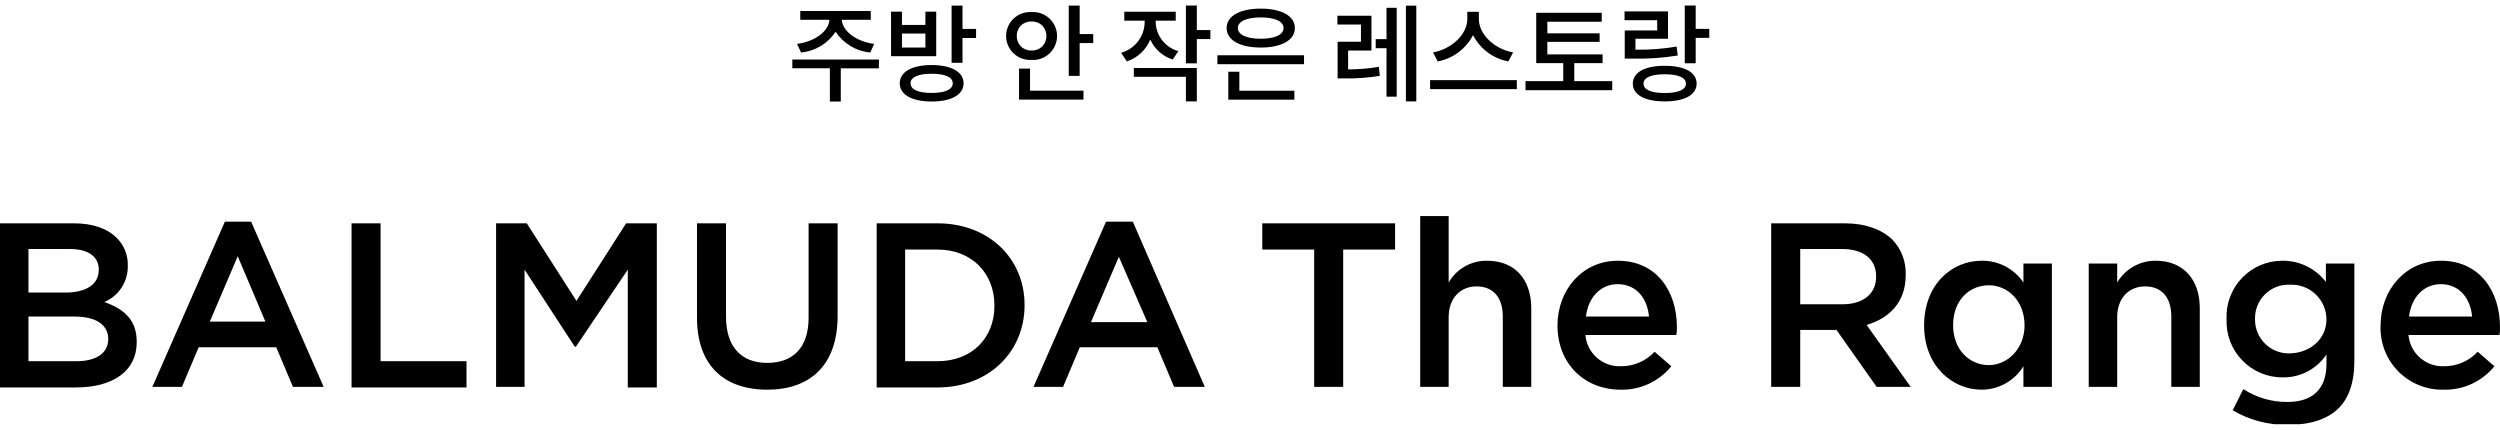 <?xml version="1.0" encoding="UTF-8"?>
<svg xmlns="http://www.w3.org/2000/svg" xmlns:xlink="http://www.w3.org/1999/xlink" width="605px" height="104px" viewBox="0 0 621 104" version="1.1">
<defs>
<clipPath id="clip1">
  <path d="M 0 52.297 L 621 52.297 L 621 104 L 0 104 Z M 0 52.297 "/>
</clipPath>
</defs>
<g id="surface1">
<g clip-path="url(#clip1)" clip-rule="nonzero">
<path style=" stroke:none;fill-rule:nonzero;fill:rgb(0%,0%,0%);fill-opacity:1;" d="M 0 54.098 L 18.297 54.098 C 23.012 54.098 26.613 55.348 28.973 57.703 C 30.797 59.484 31.801 61.945 31.742 64.496 L 31.742 64.637 C 31.832 68.551 29.523 72.121 25.922 73.648 C 30.633 75.312 33.961 77.949 33.961 83.496 L 33.961 83.633 C 33.961 90.844 28 94.867 18.852 94.867 L 0 94.867 Z M 24.535 65.605 C 24.535 62.418 22.039 60.477 17.328 60.477 L 7.07 60.477 L 7.07 71.293 L 16.773 71.293 C 21.348 71.152 24.535 69.352 24.535 65.605 M 18.438 77.254 L 7.07 77.254 L 7.07 88.348 L 18.992 88.348 C 23.844 88.348 26.891 86.406 26.891 82.801 L 26.891 82.664 C 26.754 79.336 23.98 77.254 18.438 77.254 M 55.863 53.684 L 62.379 53.684 L 80.398 94.727 L 72.773 94.727 L 68.613 84.883 L 49.348 84.883 L 45.188 94.727 L 37.844 94.727 Z M 65.98 78.641 L 59.051 62.281 L 52.121 78.504 L 65.98 78.504 Z M 87.328 54.098 L 94.535 54.098 L 94.535 88.348 L 115.883 88.348 L 115.883 94.867 L 87.328 94.867 Z M 123.23 54.098 L 130.855 54.098 L 143.191 73.371 L 155.527 54.098 L 163.152 54.098 L 163.152 94.867 L 155.941 94.867 L 155.941 65.605 L 143.051 84.742 L 142.773 84.742 L 130.301 65.605 L 130.301 94.727 L 123.23 94.727 Z M 173.133 77.531 L 173.133 54.098 L 180.34 54.098 L 180.34 77.254 C 180.34 84.883 184.223 88.766 190.598 88.766 C 196.973 88.766 200.855 85.02 200.855 77.531 L 200.855 54.098 L 208.062 54.098 L 208.062 77.117 C 208.062 89.32 201.27 95.422 190.598 95.422 C 179.785 95.422 173.133 89.32 173.133 77.531 Z M 217.766 54.098 L 232.875 54.098 C 245.629 54.098 254.5 62.836 254.5 74.344 L 254.5 74.48 C 254.5 85.992 245.629 94.867 232.875 94.867 L 217.766 94.867 Z M 224.836 60.617 L 224.836 88.348 L 232.875 88.348 C 241.469 88.348 247.016 82.523 247.016 74.621 L 247.016 74.48 C 247.016 66.578 241.469 60.617 232.875 60.617 Z M 274.738 53.684 L 281.391 53.684 L 299.273 94.727 L 291.648 94.727 L 287.488 84.883 L 268.223 84.883 L 264.062 94.727 L 256.719 94.727 Z M 284.996 78.641 L 277.926 62.418 L 270.996 78.641 Z M 326.441 60.617 L 313.551 60.617 L 313.551 54.098 L 346.539 54.098 L 346.539 60.617 L 333.648 60.617 L 333.648 94.727 L 326.441 94.727 Z M 352.777 52.297 L 359.848 52.297 L 359.848 68.797 C 361.816 65.391 365.48 63.32 369.41 63.391 C 376.344 63.391 380.363 68.102 380.363 75.176 L 380.363 94.727 L 373.293 94.727 L 373.293 77.254 C 373.293 72.539 370.938 69.766 366.777 69.766 C 362.758 69.766 359.848 72.68 359.848 77.395 L 359.848 94.727 L 352.777 94.727 Z M 386.879 79.473 C 386.879 70.598 393.113 63.391 401.848 63.391 C 411.551 63.391 416.543 71.016 416.543 79.891 C 416.562 80.539 416.52 81.191 416.402 81.832 L 393.809 81.832 C 394.211 86.379 398.121 89.805 402.68 89.598 C 405.836 89.617 408.855 88.309 410.996 85.992 L 415.156 89.598 C 412.086 93.395 407.422 95.547 402.543 95.422 C 393.668 95.422 386.879 89.043 386.879 79.473 M 409.609 77.254 C 409.195 72.68 406.422 69.211 401.848 69.211 C 397.551 69.211 394.5 72.539 393.945 77.254 Z M 440.105 54.098 L 458.266 54.098 C 463.395 54.098 467.414 55.625 470.047 58.121 C 472.289 60.465 473.488 63.613 473.375 66.855 L 473.375 66.992 C 473.375 73.648 469.355 77.672 463.672 79.336 L 474.621 94.727 L 466.164 94.727 L 456.184 80.582 L 447.176 80.582 L 447.176 94.727 L 439.969 94.727 L 439.969 54.098 Z M 457.711 74.203 C 462.84 74.203 466.027 71.57 466.027 67.41 L 466.027 67.27 C 466.027 62.973 462.84 60.477 457.57 60.477 L 447.176 60.477 L 447.176 74.203 Z M 477.949 79.473 C 477.949 69.211 484.879 63.391 492.227 63.391 C 496.379 63.324 500.289 65.359 502.621 68.797 L 502.621 64.082 L 509.691 64.082 L 509.691 94.727 L 502.621 94.727 L 502.621 89.598 C 500.406 93.215 496.469 95.422 492.227 95.422 C 485.02 95.422 477.949 89.598 477.949 79.473 M 502.898 79.473 C 502.898 73.371 498.742 69.488 494.027 69.488 C 489.176 69.488 485.156 73.234 485.156 79.336 L 485.156 79.473 C 485.156 85.438 489.176 89.32 494.027 89.32 C 498.602 89.32 502.898 85.297 502.898 79.473 M 518.84 64.082 L 525.91 64.082 L 525.91 68.797 C 527.906 65.418 531.551 63.359 535.473 63.391 C 542.406 63.391 546.426 68.102 546.426 75.176 L 546.426 94.727 L 539.355 94.727 L 539.355 77.254 C 539.355 72.539 537 69.766 532.84 69.766 C 528.82 69.766 525.91 72.68 525.91 77.395 L 525.91 94.727 L 518.84 94.727 Z M 554.602 100.551 L 557.238 95.281 C 560.496 97.395 564.305 98.5 568.188 98.473 C 574.426 98.473 577.891 95.281 577.891 89.043 L 577.891 86.684 C 575.473 90.281 571.41 92.418 567.078 92.371 C 563.281 92.406 559.637 90.883 556.992 88.16 C 554.344 85.434 552.93 81.746 553.078 77.949 L 553.078 77.809 C 552.926 74.035 554.316 70.363 556.934 67.641 C 559.551 64.918 563.164 63.383 566.941 63.391 C 571.172 63.344 575.176 65.297 577.75 68.656 L 577.75 64.082 L 584.82 64.082 L 584.82 88.488 C 584.82 93.617 583.434 97.5 580.941 99.996 C 578.168 102.77 573.871 104.156 568.324 104.156 C 563.508 104.234 558.762 102.988 554.602 100.551 M 577.891 77.949 C 577.879 75.598 576.914 73.355 575.211 71.734 C 573.512 70.113 571.227 69.25 568.879 69.352 C 566.578 69.23 564.328 70.074 562.672 71.68 C 561.016 73.281 560.102 75.504 560.148 77.809 L 560.148 77.949 C 560.125 80.246 561.047 82.453 562.699 84.055 C 564.348 85.652 566.586 86.504 568.879 86.406 C 573.73 86.27 577.891 82.941 577.891 77.949 M 591.336 79.473 C 591.336 70.598 597.574 63.391 606.309 63.391 C 616.012 63.391 621 71.016 621 79.891 C 621.023 80.539 620.977 81.191 620.863 81.832 L 598.266 81.832 C 598.668 86.379 602.578 89.805 607.137 89.598 C 610.293 89.617 613.312 88.309 615.457 85.992 L 619.613 89.598 C 616.543 93.395 611.883 95.547 607 95.422 C 602.766 95.527 598.676 93.871 595.707 90.848 C 592.738 87.828 591.156 83.707 591.336 79.473 M 614.07 77.254 C 613.652 72.68 610.883 69.211 606.309 69.211 C 602.008 69.211 598.961 72.539 598.406 77.254 Z M 614.07 77.254 "/>
</g>
<path style=" stroke:none;fill-rule:nonzero;fill:rgb(0%,0%,0%);fill-opacity:1;" d="M 198.977 11.668 C 202.473 11.344 205.637 9.441 207.562 6.504 C 209.496 9.445 212.668 11.344 216.172 11.668 L 217.145 9.531 C 212.613 8.926 209.27 6.316 209.109 3.551 L 216.301 3.551 L 216.301 1.363 L 198.789 1.363 L 198.789 3.551 L 206.035 3.551 C 205.875 6.324 202.531 8.926 197.992 9.531 Z M 218.332 13.406 L 196.816 13.406 L 196.816 15.59 L 206.141 15.59 L 206.141 23.844 L 208.852 23.844 L 208.852 15.598 L 218.305 15.598 Z M 229.867 10.426 L 224.047 10.426 L 224.047 6.953 L 229.867 6.953 Z M 232.555 1.523 L 229.867 1.523 L 229.867 4.816 L 224.047 4.816 L 224.047 1.523 L 221.332 1.523 L 221.332 12.59 L 232.555 12.59 Z M 231.422 21.711 C 228.105 21.711 226.18 20.867 226.18 19.312 C 226.18 17.785 228.105 16.941 231.422 16.941 C 234.742 16.941 236.664 17.785 236.664 19.312 C 236.664 20.867 234.742 21.711 231.422 21.711 Z M 231.422 14.777 C 226.523 14.777 223.496 16.488 223.496 19.309 C 223.496 22.152 226.523 23.84 231.422 23.84 C 236.32 23.84 239.352 22.152 239.352 19.309 C 239.352 16.492 236.32 14.781 231.422 14.781 Z M 239.086 5.82 L 239.086 0.023 L 236.375 0.023 L 236.375 14.227 L 239.086 14.227 L 239.086 8.062 L 242.457 8.062 L 242.457 5.82 Z M 252.57 7.559 C 252.539 6.586 252.918 5.645 253.613 4.961 C 254.312 4.281 255.262 3.922 256.23 3.973 C 257.207 3.922 258.16 4.277 258.859 4.961 C 259.559 5.641 259.941 6.582 259.918 7.559 C 259.949 8.535 259.566 9.484 258.867 10.168 C 258.164 10.852 257.211 11.215 256.23 11.164 C 255.258 11.211 254.305 10.852 253.609 10.168 C 252.914 9.48 252.539 8.539 252.57 7.562 Z M 262.578 7.559 C 262.574 5.914 261.887 4.344 260.688 3.223 C 259.484 2.098 257.871 1.523 256.23 1.629 C 254.594 1.527 252.988 2.105 251.793 3.227 C 250.594 4.352 249.914 5.918 249.91 7.559 C 249.914 9.199 250.594 10.77 251.789 11.898 C 252.984 13.023 254.594 13.605 256.23 13.512 C 257.875 13.613 259.488 13.031 260.688 11.906 C 261.891 10.781 262.574 9.207 262.578 7.562 Z M 255.863 15.672 L 253.125 15.672 L 253.125 23.371 L 269.137 23.371 L 269.137 21.152 L 255.863 21.152 Z M 268.188 7.082 L 268.188 0.023 L 265.477 0.023 L 265.477 17.469 L 268.188 17.469 L 268.188 9.328 L 271.559 9.328 L 271.559 7.09 Z M 292.707 11.324 C 289.473 10.434 287.191 7.543 287.074 4.188 L 287.074 3.762 L 292.051 3.762 L 292.051 1.543 L 279.277 1.543 L 279.277 3.762 L 284.336 3.762 L 284.336 4.18 C 284.266 7.711 281.891 10.785 278.488 11.738 L 279.91 13.883 C 282.543 13.004 284.668 11.023 285.73 8.457 C 286.801 10.828 288.832 12.633 291.312 13.41 Z M 281.648 17.703 L 294.578 17.703 L 294.578 23.816 L 297.293 23.816 L 297.293 15.52 L 281.648 15.52 Z M 300.66 6.086 L 297.293 6.086 L 297.293 0 L 294.578 0 L 294.578 14.359 L 297.293 14.359 L 297.293 8.324 L 300.66 8.324 Z M 313.168 2.949 C 316.645 2.949 318.832 3.922 318.832 5.586 C 318.832 7.273 316.645 8.246 313.168 8.246 C 309.664 8.246 307.484 7.277 307.484 5.586 C 307.484 3.926 309.668 2.949 313.172 2.949 Z M 313.168 10.438 C 318.297 10.438 321.648 8.621 321.648 5.586 C 321.648 2.582 318.305 0.766 313.168 0.766 C 308.031 0.766 304.691 2.582 304.691 5.586 C 304.691 8.617 308.035 10.434 313.172 10.434 Z M 307.852 16.441 L 305.113 16.441 L 305.113 23.375 L 321.52 23.375 L 321.52 21.156 L 307.852 21.156 Z M 302.402 12.359 L 302.402 14.578 L 323.918 14.578 L 323.918 12.359 Z M 334.875 11.172 L 340.668 11.172 L 340.668 2.531 L 332.211 2.531 L 332.211 4.719 L 338.059 4.719 L 338.059 8.988 L 332.262 8.988 L 332.262 18.102 L 333.895 18.102 C 336.859 18.156 339.82 17.945 342.746 17.469 L 342.508 15.227 C 339.984 15.648 337.43 15.859 334.871 15.859 Z M 344.41 8.352 L 341.723 8.352 L 341.723 10.59 L 344.41 10.59 L 344.41 22.633 L 346.938 22.633 L 346.938 0.555 L 344.41 0.555 Z M 349.227 0.031 L 349.227 23.816 L 351.809 23.816 L 351.809 0.027 Z M 375.855 11.645 C 371.168 10.801 367.348 7.141 367.348 3.348 L 367.348 1.555 L 364.477 1.555 L 364.477 3.348 C 364.477 7.113 360.66 10.777 355.969 11.645 L 357.129 13.883 C 360.902 13.176 364.141 10.766 365.898 7.352 C 367.66 10.766 370.895 13.176 374.668 13.883 Z M 355.234 18.523 L 355.234 20.762 L 376.777 20.762 L 376.777 18.523 Z M 391.051 18.785 L 391.051 14.301 L 398.082 14.301 L 398.082 12.145 L 384.359 12.145 L 384.359 9.031 L 397.344 9.031 L 397.344 6.898 L 384.363 6.898 L 384.363 4.027 L 397.871 4.027 L 397.871 1.809 L 381.598 1.809 L 381.598 14.301 L 388.312 14.301 L 388.312 18.781 L 378.938 18.781 L 378.938 21.023 L 400.48 21.023 L 400.48 18.785 Z M 416.465 10.195 C 413.09 10.77 409.672 11.027 406.246 10.961 L 406.246 8.246 L 414.332 8.246 L 414.332 1.453 L 403.535 1.453 L 403.535 3.637 L 411.648 3.637 L 411.648 6.195 L 403.586 6.195 L 403.586 13.176 L 405.512 13.176 C 409.273 13.27 413.039 13.016 416.758 12.41 Z M 413.516 21.734 C 410.145 21.734 408.25 20.918 408.25 19.391 C 408.25 17.891 410.145 17.074 413.516 17.074 C 416.863 17.074 418.785 17.891 418.785 19.391 C 418.785 20.918 416.863 21.734 413.516 21.734 Z M 413.516 14.965 C 408.59 14.965 405.59 16.598 405.59 19.391 C 405.59 22.184 408.59 23.816 413.516 23.816 C 418.441 23.816 421.445 22.184 421.445 19.391 C 421.445 16.598 418.441 14.965 413.516 14.965 Z M 421.207 5.797 L 421.207 0 L 418.496 0 L 418.496 14.332 L 421.207 14.332 L 421.207 8.035 L 424.582 8.035 L 424.582 5.797 Z M 421.207 5.797 "/>
</g>
</svg>
